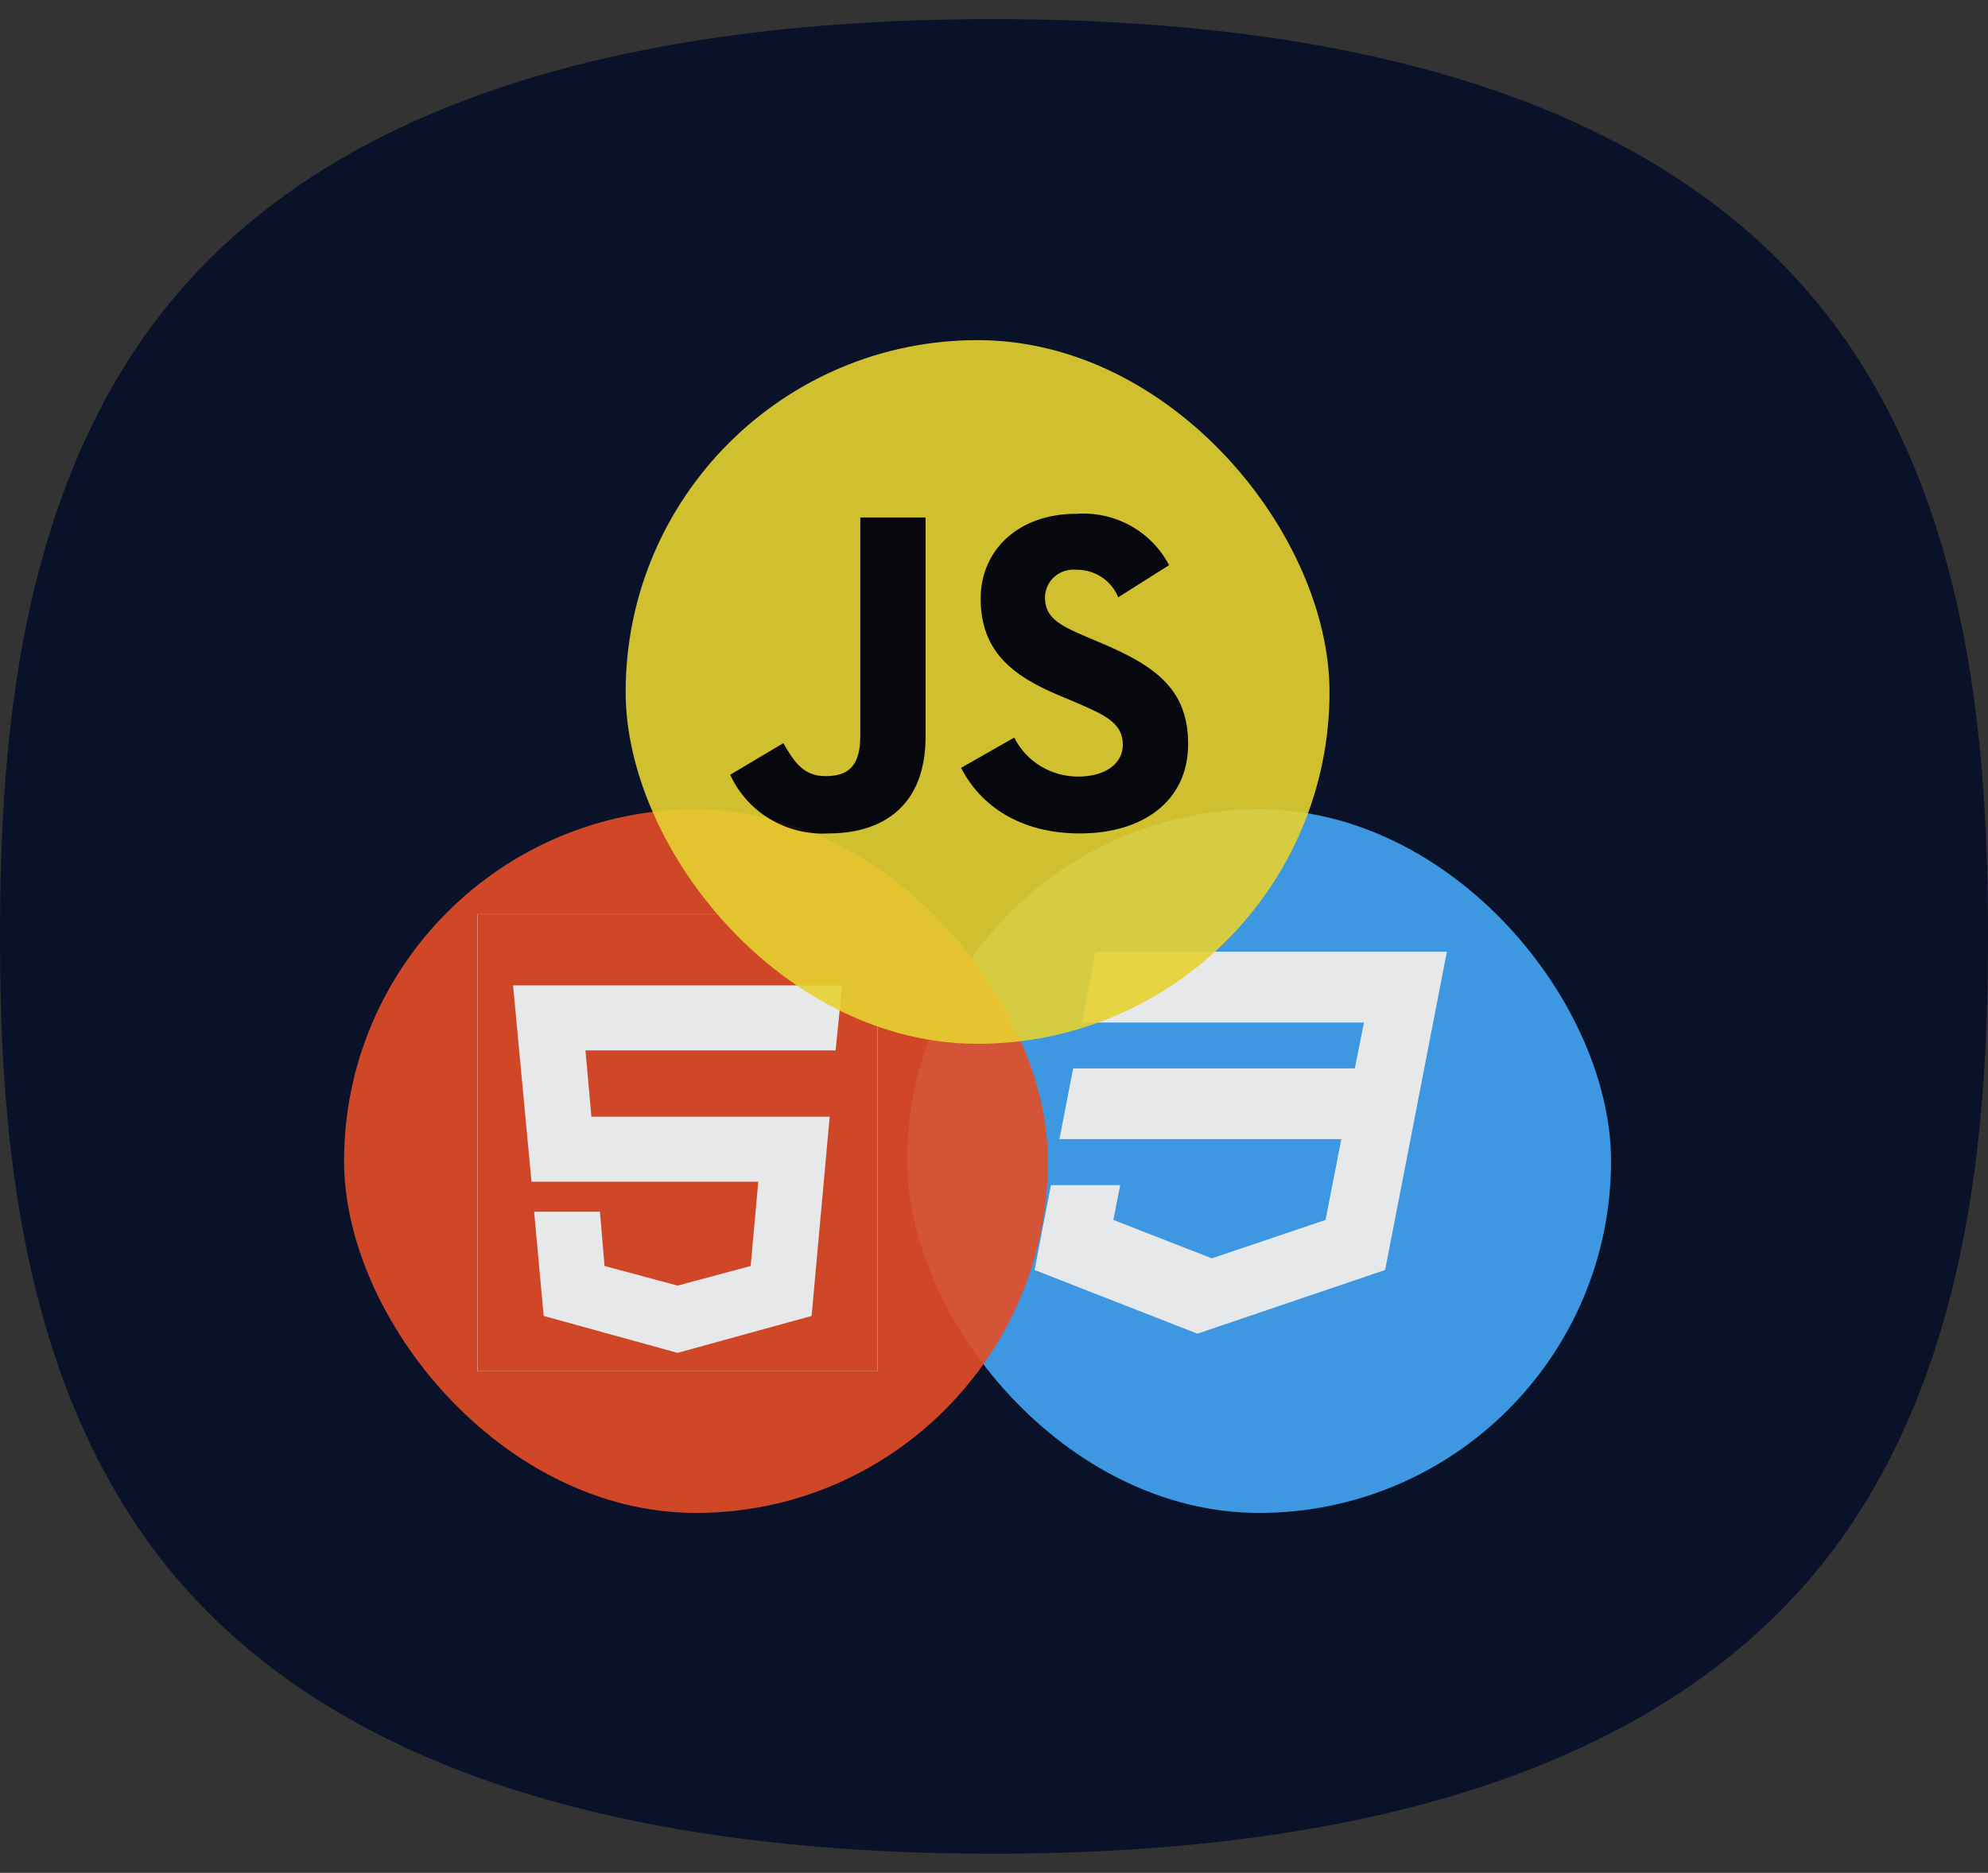 <svg width="52" height="49" viewBox="0 0 52 49" fill="none" xmlns="http://www.w3.org/2000/svg">
<rect x="0" y="0" width="52" height="49" fill="#333333" stroke="none"/>
<path d="M48.355 39.985C44.503 45.635 36.971 48.5 25.972 48.5L25.953 48.5C14.971 48.497 7.457 45.631 3.622 39.982C0.412 35.252 -2.51111e-06 29.224 -2.09814e-06 24.5C-1.6852e-06 19.776 0.412 13.748 3.622 9.019C7.457 3.37 14.971 0.504 25.954 0.5L25.975 0.5C36.974 0.5 44.503 3.364 48.355 9.014C51.586 13.754 52 19.78 52 24.5C52 29.22 51.586 35.246 48.355 39.985Z" fill="#0A122A"/>
<g opacity="0.9">
<rect x="23.729" y="21.173" width="18.411" height="18.411" rx="9.206" fill="#42A5F5"/>
<path d="M28.656 24.9L28.303 26.754H35.676L35.438 27.954H28.07L27.712 29.803H35.085L34.672 31.918L31.699 32.923L29.122 31.918L29.301 31.007H27.489L27.061 33.228L31.32 34.894L36.23 33.228L36.881 29.88L37.011 29.209L37.846 24.9H28.656Z" fill="white"/>
</g>
<g opacity="0.9">
<rect x="9" y="21.173" width="18.411" height="18.411" rx="9.206" fill="#E44D26"/>
<g clip-path="url(#clip0_1455_8393)">
<rect width="10.464" height="11.958" transform="translate(12.492 23.918)" fill="white"/>
<path d="M17.724 35.396L21.229 34.43L21.702 29.217H15.469L15.314 27.482H21.857L22.029 25.781H13.42L13.902 30.918H19.834L19.636 33.123L17.724 33.636L15.813 33.123L15.693 31.704H13.971L14.221 34.43L17.724 35.396ZM10.898 22.952H24.552L23.32 36.798L17.724 38.336L12.129 36.798L10.898 22.952Z" fill="white"/>
<path d="M17.724 35.396L21.229 34.43L21.702 29.217H15.469L15.314 27.482H21.857L22.029 25.781H13.42L13.902 30.918H19.834L19.636 33.123L17.724 33.636L15.813 33.123L15.693 31.704H13.971L14.221 34.43L17.724 35.396ZM10.898 22.952H24.552L23.32 36.798L17.724 38.336L12.129 36.798L10.898 22.952Z" fill="#E44D26"/>
</g>
</g>
<g opacity="0.9">
<rect x="16.365" y="8.899" width="18.411" height="18.411" rx="9.206" fill="#E5D130"/>
<path d="M19.1 20.27L20.49 19.443C20.758 19.911 21.003 20.306 21.588 20.306C22.149 20.306 22.503 20.092 22.503 19.25V13.539H24.21V19.274C24.21 21.014 23.174 21.806 21.661 21.806C21.127 21.834 20.596 21.703 20.139 21.429C19.681 21.155 19.319 20.751 19.1 20.27L19.1 20.27ZM25.138 20.09L26.529 19.298C26.683 19.606 26.923 19.866 27.221 20.046C27.518 20.227 27.862 20.321 28.212 20.318C28.919 20.318 29.37 19.97 29.37 19.489C29.37 18.914 28.907 18.709 28.126 18.372L27.701 18.194C26.469 17.678 25.651 17.03 25.651 15.662C25.651 14.402 26.627 13.443 28.152 13.443C28.646 13.407 29.139 13.516 29.571 13.755C30.003 13.994 30.353 14.353 30.579 14.786L29.249 15.627C29.162 15.411 29.01 15.227 28.814 15.099C28.618 14.97 28.387 14.903 28.151 14.907C28.049 14.897 27.945 14.908 27.847 14.939C27.749 14.97 27.658 15.022 27.581 15.089C27.504 15.157 27.443 15.24 27.4 15.332C27.358 15.425 27.335 15.525 27.334 15.627C27.334 16.131 27.651 16.334 28.382 16.646L28.809 16.827C30.261 17.439 31.078 18.063 31.078 19.466C31.078 20.978 29.87 21.806 28.248 21.806C26.663 21.806 25.638 21.062 25.138 20.09" fill="#06070B"/>
</g>
<defs>
<clipPath id="clip0_1455_8393">
<rect width="10.464" height="11.958" fill="white" transform="translate(12.492 23.918)"/>
</clipPath>
</defs>
</svg>
